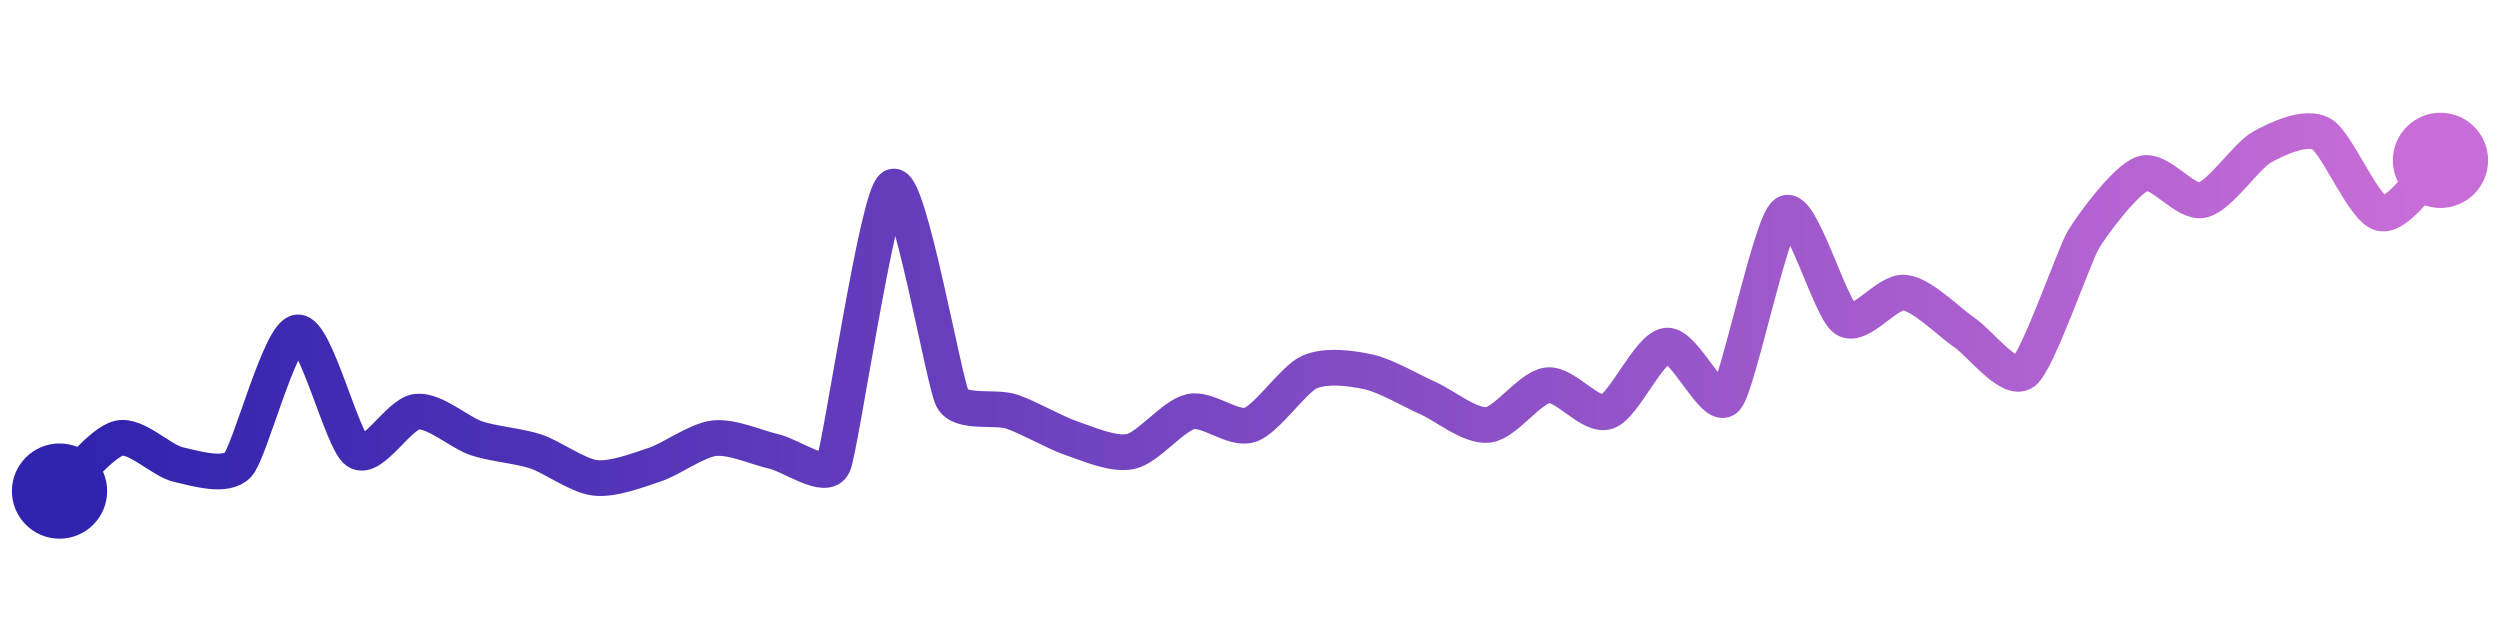 <svg width="200" height="50" viewBox="0 0 210 50" xmlns="http://www.w3.org/2000/svg">
    <defs>
        <linearGradient x1="0%" y1="0%" x2="100%" y2="0%" id="a">
            <stop stop-color="#3023AE" offset="0%"/>
            <stop stop-color="#C86DD7" offset="100%"/>
        </linearGradient>
    </defs>
    <path stroke="url(#a)"
          stroke-width="3"
          stroke-linejoin="round"
          stroke-linecap="round"
          d="M5 40 C 6.12 39, 8.54 35.89, 10 35.56 S 13.54 37.45, 15 37.78 S 19 38.89, 20 37.78 S 23.51 26.84, 25 26.67 S 28.75 35.84, 30 36.67 S 33.51 33.5, 35 33.33 S 38.58 35.08, 40 35.56 S 43.58 36.2, 45 36.67 S 48.51 38.72, 50 38.89 S 53.58 38.25, 55 37.78 S 58.51 35.73, 60 35.56 S 63.54 36.34, 65 36.67 S 69.38 39.15, 70 37.78 S 73.69 15.17, 75 14.44 S 79.3 30.89, 80 32.22 S 83.58 32.85, 85 33.33 S 88.58 35.08, 90 35.56 S 93.54 37, 95 36.67 S 98.54 33.66, 100 33.33 S 103.58 34.91, 105 34.44 S 108.63 30.61, 110 30 S 113.54 29.67, 115 30 S 118.63 31.61, 120 32.22 S 123.51 34.61, 125 34.44 S 128.51 31.28, 130 31.11 S 133.58 33.8, 135 33.33 S 138.51 27.95, 140 27.78 S 144 33.33, 145 32.22 S 148.75 17.5, 150 16.67 S 153.75 24.73, 155 25.56 S 158.51 23.16, 160 23.33 S 163.75 25.84, 165 26.67 S 168.82 30.92, 170 30 S 174.23 20.18, 175 18.89 S 178.58 13.8, 180 13.33 S 183.54 15.89, 185 15.56 S 188.69 11.84, 190 11.11 S 193.69 9.27, 195 10 S 198.54 16.34, 200 16.67 S 203.88 13.22, 205 12.22"
          fill="none"/>
    <circle r="4" cx="5" cy="40" fill="#3023AE"/>
    <circle r="4" cx="205" cy="12.22" fill="#C86DD7"/>      
</svg>